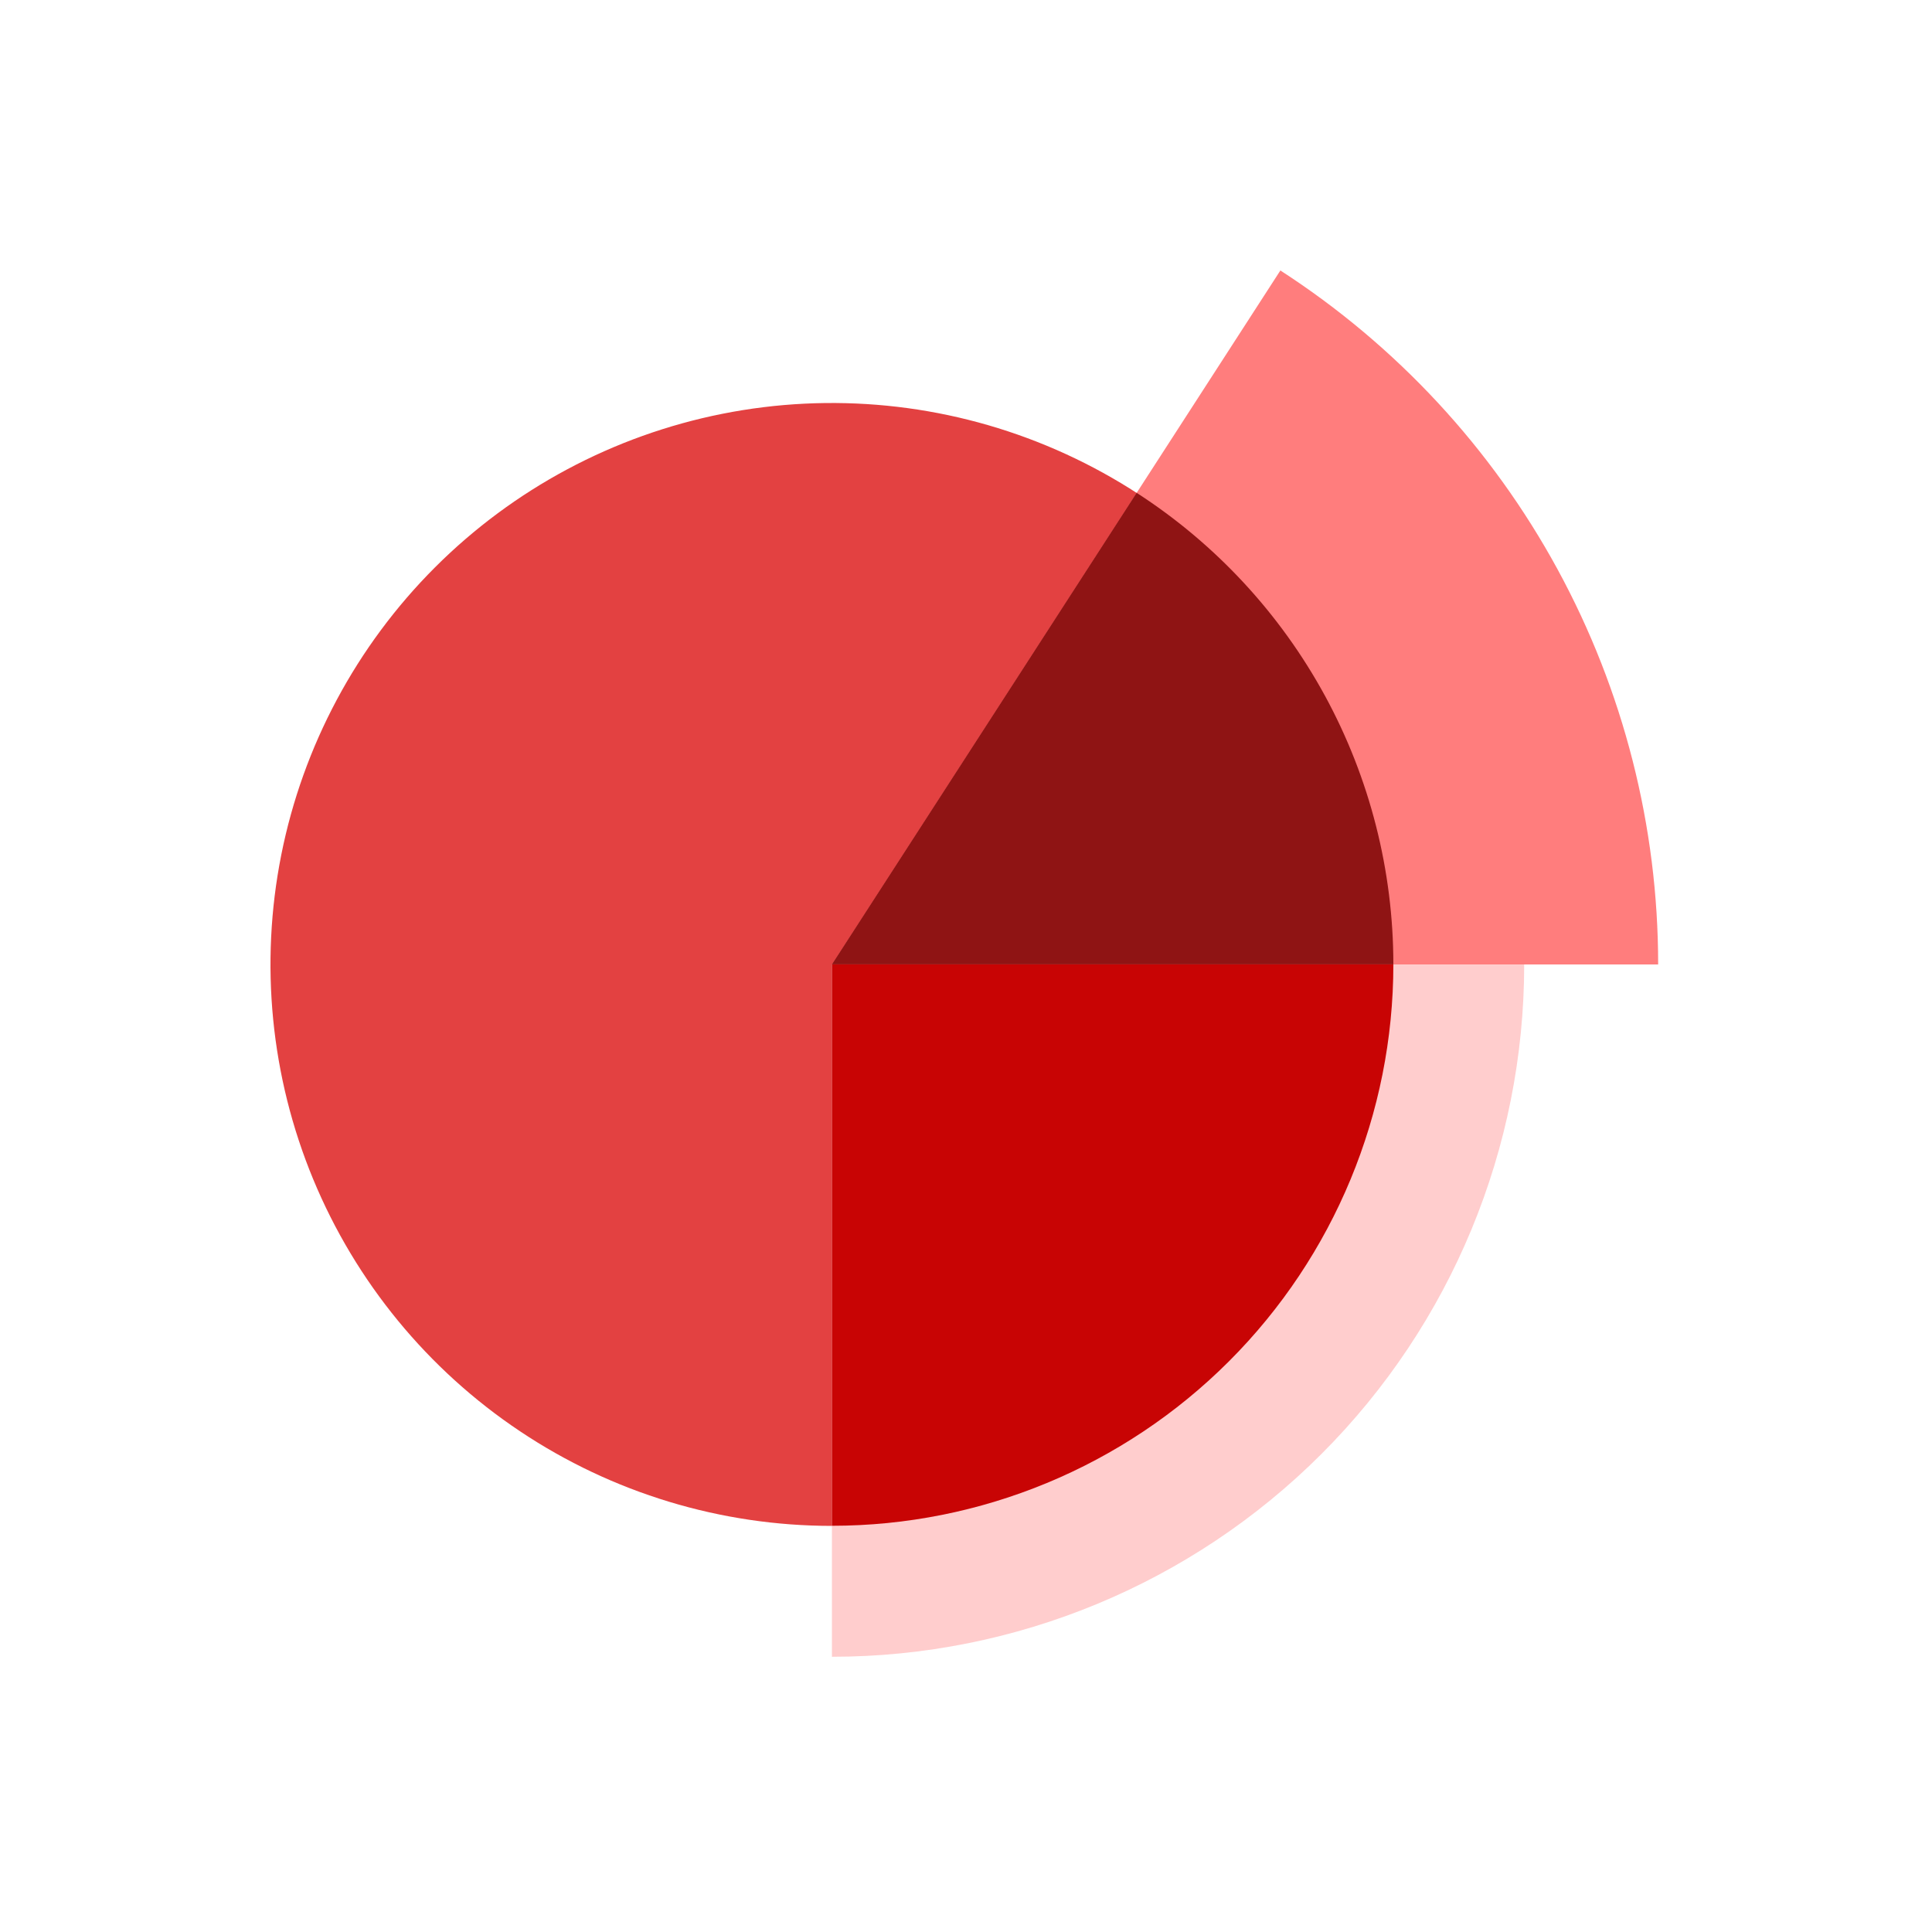 <svg xmlns:xlink="http://www.w3.org/1999/xlink" xmlns="http://www.w3.org/2000/svg" width="60" height="60" viewBox="0 0 50 50" fill="none"><path d="M21.53 42.877C26.282 42.877 30.839 40.989 34.199 37.629C37.559 34.269 39.446 29.712 39.446 24.961L21.53 24.961V42.877Z" fill="#FFCDCD"></path><path d="M36.06 24.96C36.06 22.086 35.208 19.277 33.612 16.887C32.015 14.498 29.746 12.636 27.091 11.536C24.436 10.436 21.514 10.148 18.695 10.709C15.877 11.27 13.288 12.653 11.256 14.685C9.224 16.718 7.84 19.307 7.279 22.125C6.719 24.944 7.006 27.865 8.106 30.52C9.206 33.175 11.068 35.445 13.458 37.041C15.847 38.638 18.656 39.49 21.53 39.49V24.96H36.06Z" fill="#E34141"></path><path d="M42.913 24.96C42.913 21.388 42.018 17.872 40.31 14.735C38.602 11.598 36.136 8.939 33.136 7L21.53 24.96H42.913Z" fill="#FF7D7D"></path><path d="M21.53 39.487C25.384 39.487 29.08 37.956 31.805 35.231C34.53 32.507 36.06 28.811 36.06 24.957L21.53 24.957V39.487Z" fill="#C80404"></path><path d="M36.06 24.958C36.06 22.531 35.452 20.142 34.292 18.01C33.131 15.878 31.455 14.071 29.416 12.754L21.53 24.958H36.06Z" fill="#8F1414"></path></svg>
